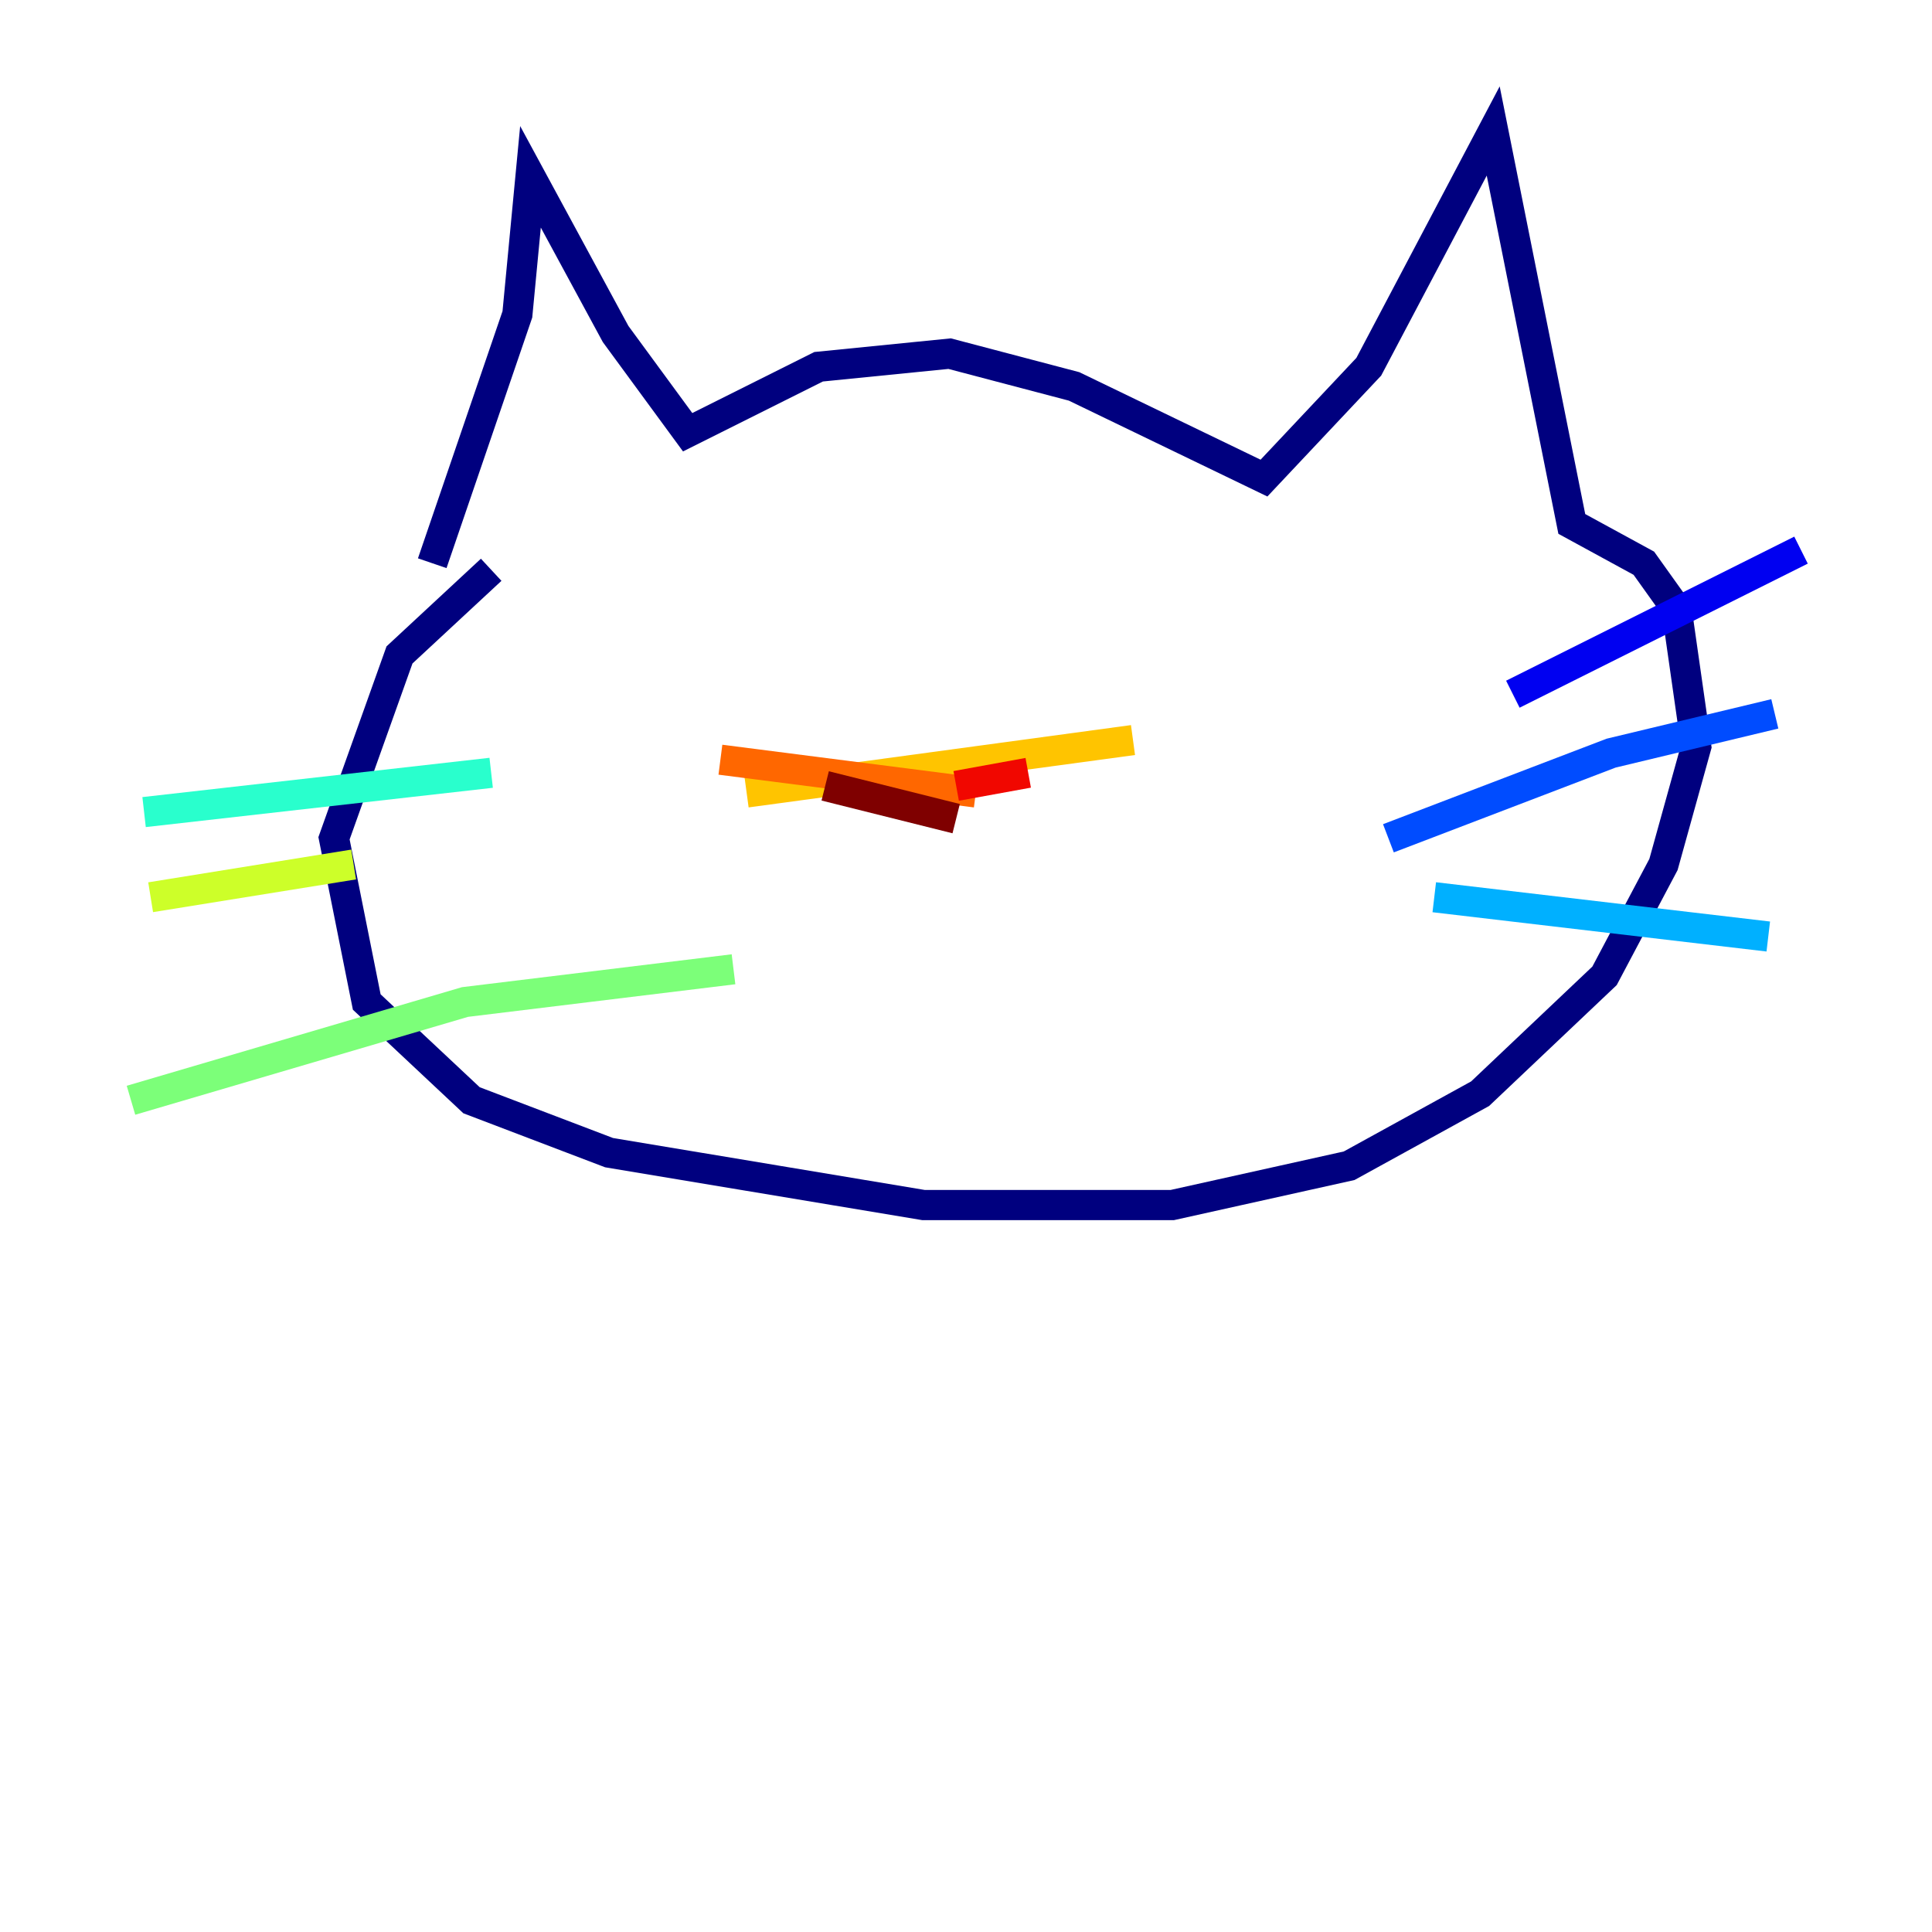 <?xml version="1.0" encoding="utf-8" ?>
<svg baseProfile="tiny" height="128" version="1.2" viewBox="0,0,128,128" width="128" xmlns="http://www.w3.org/2000/svg" xmlns:ev="http://www.w3.org/2001/xml-events" xmlns:xlink="http://www.w3.org/1999/xlink"><defs /><polyline fill="none" points="28.637,37.315 34.278,20.827 35.146,11.715 40.786,22.129 45.559,28.637 54.237,24.298 62.915,23.43 71.159,25.6 83.742,31.675 90.685,24.298 98.929,8.678 104.136,34.712 108.909,37.315 111.078,40.352 112.38,49.464 110.21,57.275 106.305,64.651 98.061,72.461 89.383,77.234 77.668,79.837 61.18,79.837 40.352,76.366 31.241,72.895 24.298,66.386 22.129,55.539 26.468,43.39 32.542,37.749" stroke="#00007f" stroke-width="2" /><polyline fill="none" points="100.231,45.993 119.322,36.447" stroke="#0000f1" stroke-width="2" /><polyline fill="none" points="91.986,55.539 106.739,49.898 117.586,47.295" stroke="#004cff" stroke-width="2" /><polyline fill="none" points="95.024,59.444 117.153,62.047" stroke="#00b0ff" stroke-width="2" /><polyline fill="none" points="32.542,51.2 9.546,53.803" stroke="#29ffcd" stroke-width="2" /><polyline fill="none" points="48.597,64.217 30.807,66.386 8.678,72.895" stroke="#7cff79" stroke-width="2" /><polyline fill="none" points="23.43,57.275 9.98,59.444" stroke="#cdff29" stroke-width="2" /><polyline fill="none" points="49.464,52.502 75.064,49.031" stroke="#ffc400" stroke-width="2" /><polyline fill="none" points="47.729,50.332 64.651,52.502" stroke="#ff6700" stroke-width="2" /><polyline fill="none" points="68.122,51.2 63.349,52.068" stroke="#f10700" stroke-width="2" /><polyline fill="none" points="54.671,52.068 63.349,54.237" stroke="#7f0000" stroke-width="2" /></svg>